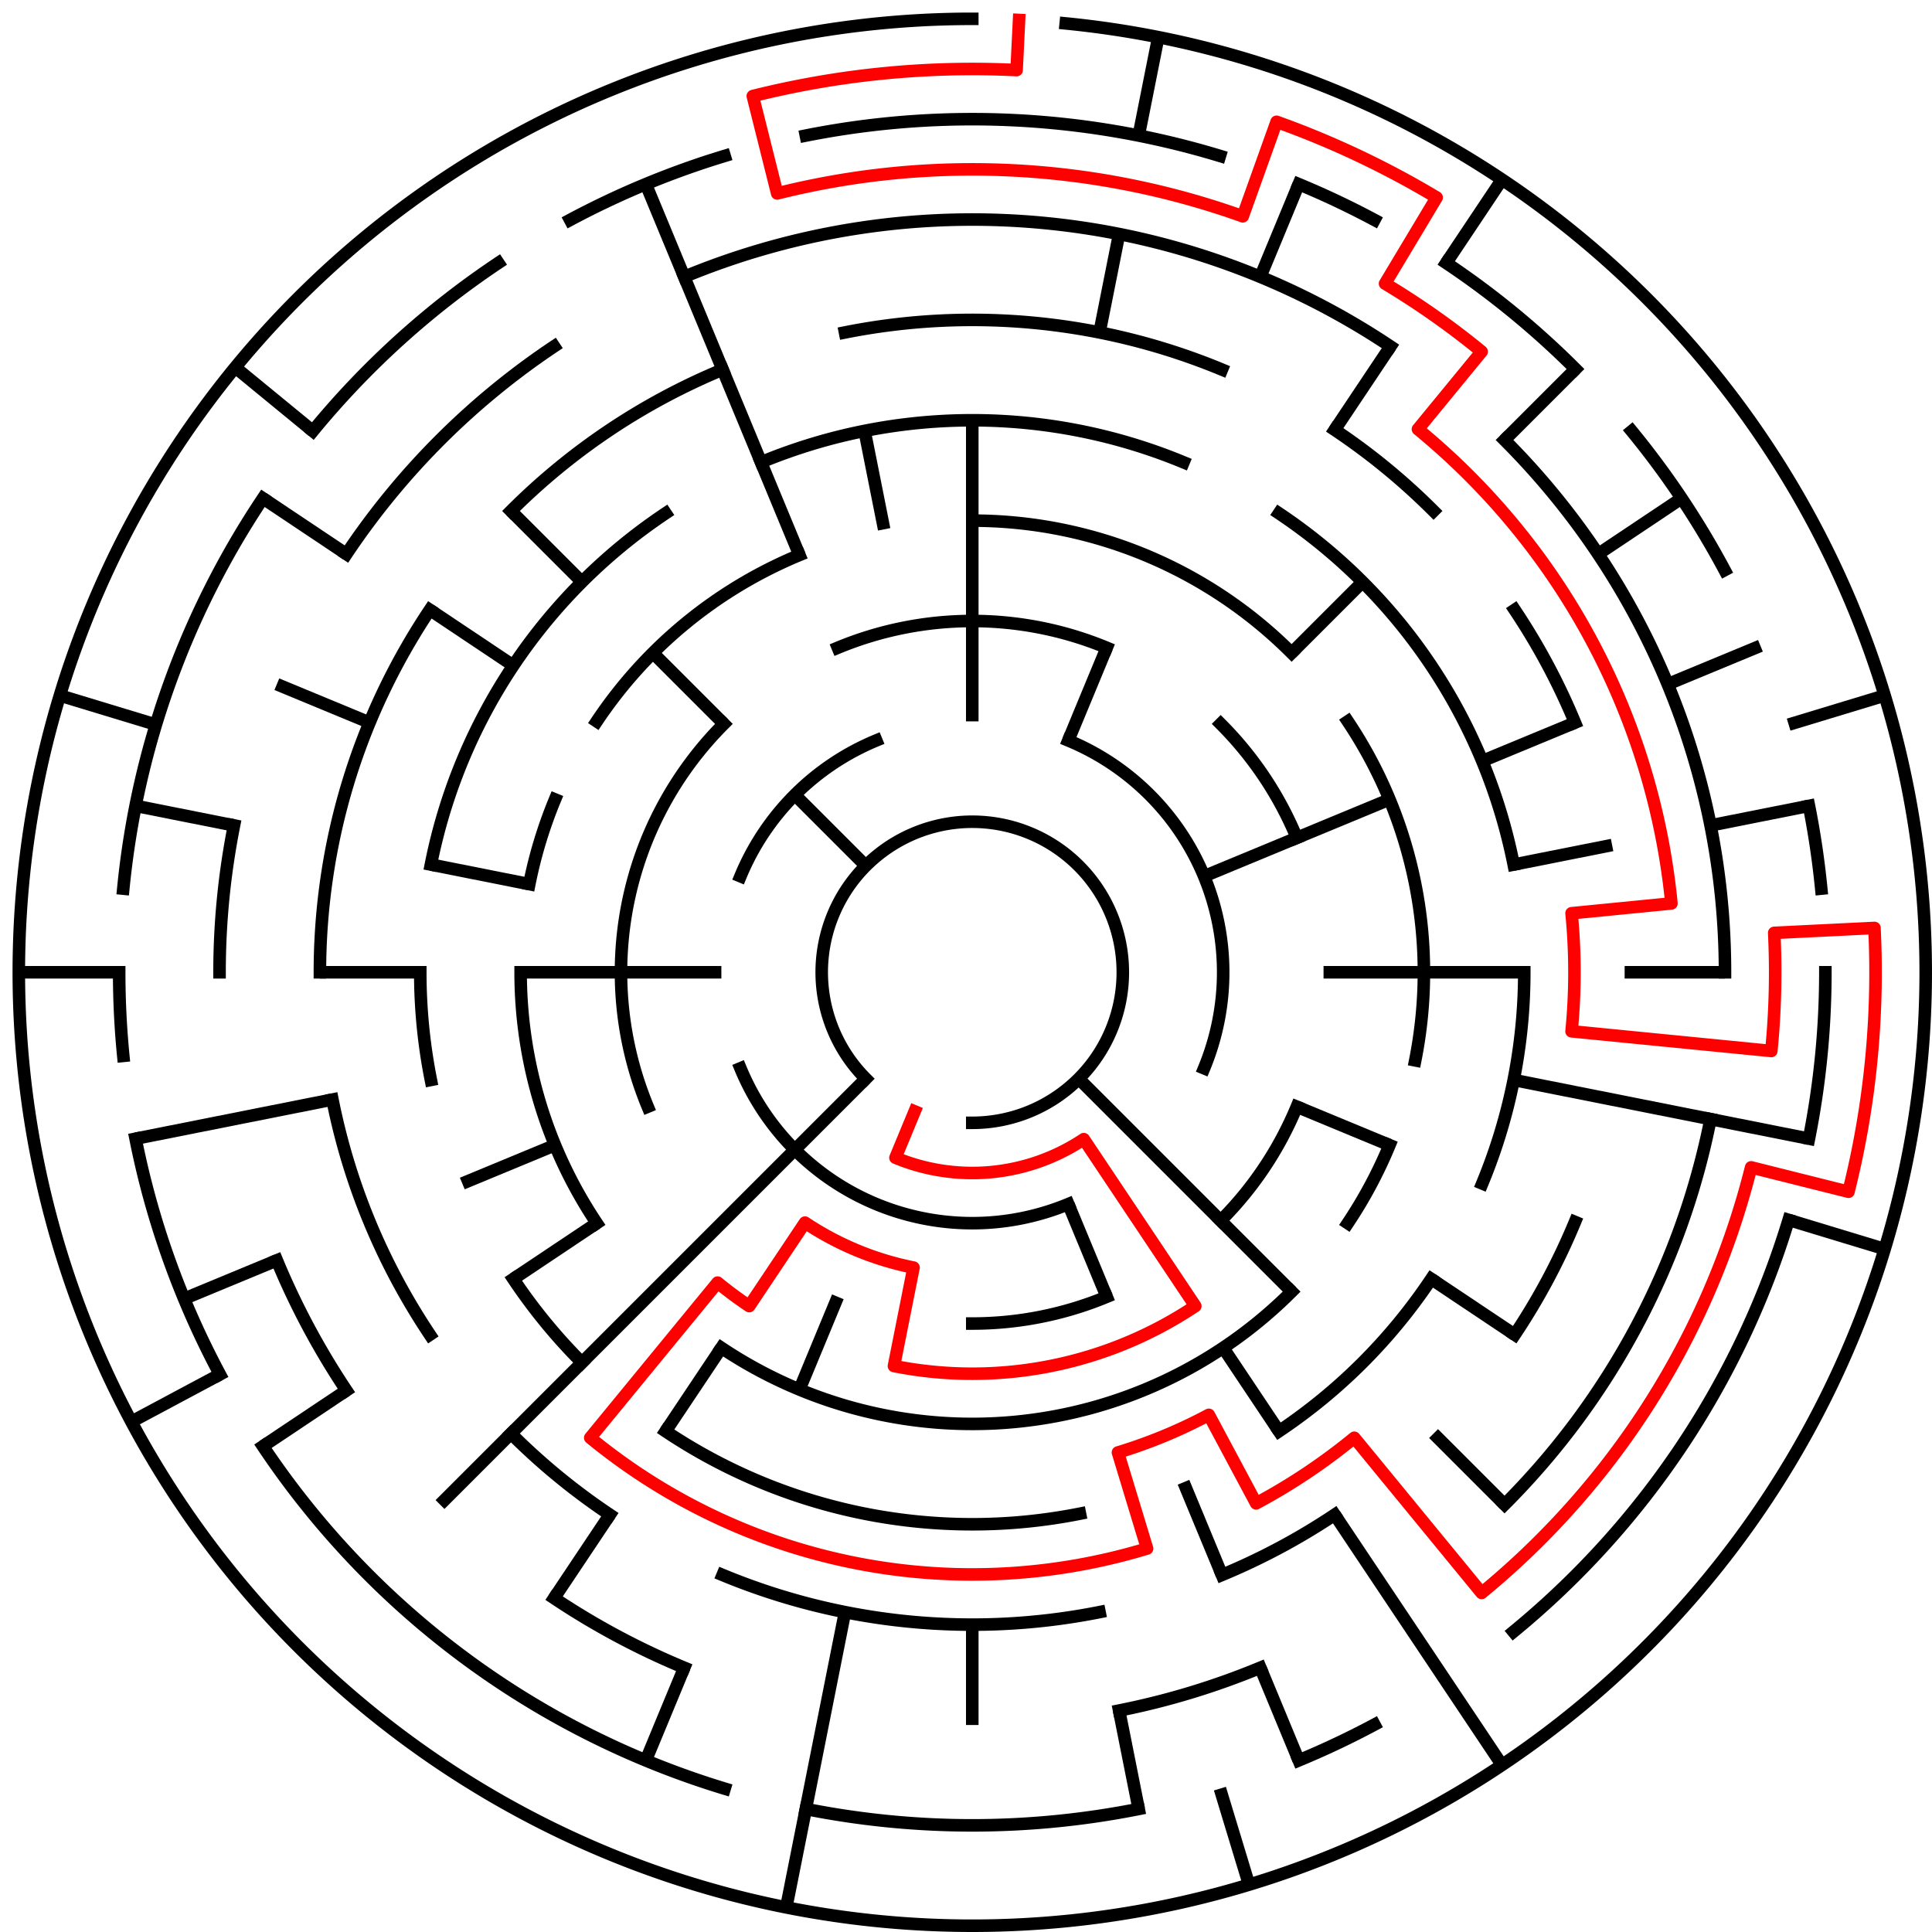 ﻿<?xml version="1.0" encoding="utf-8" standalone="no"?>
<!DOCTYPE svg PUBLIC "-//W3C//DTD SVG 1.1//EN" "http://www.w3.org/Graphics/SVG/1.1/DTD/svg11.dtd">
<svg width="308" height="308" version="1.1" xmlns="http://www.w3.org/2000/svg">
  <title>19 cells diameter theta maze</title>
  <g fill="none" stroke="#000000" stroke-width="2" stroke-linecap="square">
    <path d="M 138.029,171.971 A 24,24 0 1,1 155,179" />
    <path d="M 170.307,118.045 A 40,40 0 0,1 191.955,170.307" />
    <path d="M 170.307,191.955 A 40,40 0 0,1 118.045,170.307" />
    <path d="M 118.045,139.693 A 40,40 0 0,1 139.693,118.045" />
    <path d="M 133.57,103.263 A 56,56 0 0,1 176.43,103.263" />
    <path d="M 194.598,115.402 A 56,56 0 0,1 206.737,133.57" />
    <path d="M 206.737,176.43 A 56,56 0 0,1 194.598,194.598" />
    <path d="M 176.43,206.737 A 56,56 0 0,1 155,211" />
    <path d="M 103.263,176.43 A 56,56 0 0,1 115.402,115.402" />
    <path d="M 155,83 A 72,72 0 0,1 205.912,104.088" />
    <path d="M 214.866,114.999 A 72,72 0 0,1 225.617,169.047" />
    <path d="M 221.519,182.553 A 72,72 0 0,1 214.866,195.001" />
    <path d="M 205.912,205.912 A 72,72 0 0,1 114.999,214.866" />
    <path d="M 95.134,195.001 A 72,72 0 0,1 83,155" />
    <path d="M 84.383,140.953 A 72,72 0 0,1 88.481,127.447" />
    <path d="M 95.134,114.999 A 72,72 0 0,1 127.447,88.481" />
    <path d="M 121.324,73.699 A 88,88 0 0,1 188.676,73.699" />
    <path d="M 203.89,81.831 A 88,88 0 0,1 241.309,137.832" />
    <path d="M 243,155 A 88,88 0 0,1 236.301,188.676" />
    <path d="M 228.169,203.89 A 88,88 0 0,1 203.89,228.169" />
    <path d="M 172.168,241.309 A 88,88 0 0,1 106.11,228.169" />
    <path d="M 92.775,217.225 A 88,88 0 0,1 81.831,203.89" />
    <path d="M 68.691,172.168 A 88,88 0 0,1 67,155" />
    <path d="M 68.691,137.832 A 88,88 0 0,1 106.11,81.831" />
    <path d="M 134.711,52.998 A 104,104 0 0,1 194.799,58.917" />
    <path d="M 212.779,68.527 A 104,104 0 0,1 228.539,81.461" />
    <path d="M 241.473,97.221 A 104,104 0 0,1 251.083,115.201" />
    <path d="M 251.083,194.799 A 104,104 0 0,1 241.473,212.779" />
    <path d="M 212.779,241.473 A 104,104 0 0,1 194.799,251.083" />
    <path d="M 175.289,257.002 A 104,104 0 0,1 115.201,251.083" />
    <path d="M 97.221,241.473 A 104,104 0 0,1 81.461,228.539" />
    <path d="M 68.527,212.779 A 104,104 0 0,1 52.998,175.289" />
    <path d="M 51,155 A 104,104 0 0,1 68.527,97.221" />
    <path d="M 81.461,81.461 A 104,104 0 0,1 115.201,58.917" />
    <path d="M 109.078,44.134 A 120,120 0 0,1 221.668,55.224" />
    <path d="M 239.853,70.147 A 120,120 0 0,1 275,155" />
    <path d="M 272.694,178.411 A 120,120 0 0,1 239.853,239.853" />
    <path d="M 200.922,265.866 A 120,120 0 0,1 178.411,272.694" />
    <path d="M 109.078,265.866 A 120,120 0 0,1 88.332,254.776" />
    <path d="M 55.224,221.668 A 120,120 0 0,1 44.134,200.922" />
    <path d="M 35,155 A 120,120 0 0,1 37.306,131.589" />
    <path d="M 55.224,88.332 A 120,120 0 0,1 88.332,55.224" />
    <path d="M 128.468,21.613 A 136,136 0 0,1 194.479,24.856" />
    <path d="M 207.045,29.352 A 136,136 0 0,1 219.11,35.059" />
    <path d="M 230.558,41.92 A 136,136 0 0,1 251.167,58.833" />
    <path d="M 260.129,68.723 A 136,136 0 0,1 274.941,90.89" />
    <path d="M 288.387,128.468 A 136,136 0 0,1 290.345,141.67" />
    <path d="M 291,155 A 136,136 0 0,1 288.387,181.532" />
    <path d="M 285.144,194.479 A 136,136 0 0,1 241.277,260.129" />
    <path d="M 219.11,274.941 A 136,136 0 0,1 207.045,280.648" />
    <path d="M 181.532,288.387 A 136,136 0 0,1 128.468,288.387" />
    <path d="M 115.521,285.144 A 136,136 0 0,1 41.92,230.558" />
    <path d="M 35.059,219.11 A 136,136 0 0,1 21.613,181.532" />
    <path d="M 19.655,168.33 A 136,136 0 0,1 19,155" />
    <path d="M 19.655,141.67 A 136,136 0 0,1 41.92,79.442" />
    <path d="M 49.871,68.723 A 136,136 0 0,1 79.442,41.92" />
    <path d="M 90.89,35.059 A 136,136 0 0,1 115.521,24.856" />
    <path d="M 169.899,3.732 A 152,152 0 1,1 155,3" />
  </g>
  <g fill="none" stroke="#000000" stroke-width="2" stroke-linecap="butt">
    <line x1="155" y1="67" x2="155" y2="115" />
    <line x1="184.654" y1="5.921" x2="181.532" y2="21.613" />
    <line x1="178.411" y1="37.306" x2="175.289" y2="52.998" />
    <line x1="207.045" y1="29.352" x2="200.922" y2="44.134" />
    <line x1="176.43" y1="103.263" x2="170.307" y2="118.045" />
    <line x1="239.447" y1="28.617" x2="230.558" y2="41.92" />
    <line x1="221.668" y1="55.224" x2="212.779" y2="68.527" />
    <line x1="251.167" y1="58.833" x2="239.853" y2="70.147" />
    <line x1="217.225" y1="92.775" x2="205.912" y2="104.088" />
    <line x1="268.08" y1="79.442" x2="254.776" y2="88.332" />
    <line x1="280.648" y1="102.955" x2="265.866" y2="109.078" />
    <line x1="251.083" y1="115.201" x2="236.301" y2="121.324" />
    <line x1="221.519" y1="127.447" x2="191.955" y2="139.693" />
    <line x1="300.455" y1="110.877" x2="285.144" y2="115.521" />
    <line x1="288.387" y1="128.468" x2="272.694" y2="131.589" />
    <line x1="257.002" y1="134.711" x2="241.309" y2="137.832" />
    <line x1="275" y1="155" x2="259" y2="155" />
    <line x1="243" y1="155" x2="211" y2="155" />
    <line x1="288.387" y1="181.532" x2="241.309" y2="172.168" />
    <line x1="300.455" y1="199.123" x2="285.144" y2="194.479" />
    <line x1="221.519" y1="182.553" x2="206.737" y2="176.43" />
    <line x1="241.473" y1="212.779" x2="228.169" y2="203.89" />
    <line x1="239.853" y1="239.853" x2="228.539" y2="228.539" />
    <line x1="205.912" y1="205.912" x2="171.971" y2="171.971" />
    <line x1="239.447" y1="281.383" x2="212.779" y2="241.473" />
    <line x1="203.89" y1="228.169" x2="195.001" y2="214.866" />
    <line x1="207.045" y1="280.648" x2="200.922" y2="265.866" />
    <line x1="194.799" y1="251.083" x2="188.676" y2="236.301" />
    <line x1="176.43" y1="206.737" x2="170.307" y2="191.955" />
    <line x1="199.123" y1="300.455" x2="194.479" y2="285.144" />
    <line x1="181.532" y1="288.387" x2="178.411" y2="272.694" />
    <line x1="155" y1="275" x2="155" y2="259" />
    <line x1="125.346" y1="304.079" x2="134.711" y2="257.002" />
    <line x1="102.955" y1="280.648" x2="109.078" y2="265.866" />
    <line x1="127.447" y1="221.519" x2="133.57" y2="206.737" />
    <line x1="88.332" y1="254.776" x2="97.221" y2="241.473" />
    <line x1="106.11" y1="228.169" x2="114.999" y2="214.866" />
    <line x1="70.147" y1="239.853" x2="138.029" y2="171.971" />
    <line x1="41.92" y1="230.558" x2="55.224" y2="221.668" />
    <line x1="81.831" y1="203.89" x2="95.134" y2="195.001" />
    <line x1="20.948" y1="226.652" x2="35.059" y2="219.11" />
    <line x1="29.352" y1="207.045" x2="44.134" y2="200.922" />
    <line x1="73.699" y1="188.676" x2="88.481" y2="182.553" />
    <line x1="21.613" y1="181.532" x2="52.998" y2="175.289" />
    <line x1="3" y1="155" x2="19" y2="155" />
    <line x1="51" y1="155" x2="67" y2="155" />
    <line x1="83" y1="155" x2="115" y2="155" />
    <line x1="21.613" y1="128.468" x2="37.306" y2="131.589" />
    <line x1="68.691" y1="137.832" x2="84.383" y2="140.953" />
    <line x1="9.545" y1="110.877" x2="24.856" y2="115.521" />
    <line x1="44.134" y1="109.078" x2="58.917" y2="115.201" />
    <line x1="41.92" y1="79.442" x2="55.224" y2="88.332" />
    <line x1="68.527" y1="97.221" x2="81.831" y2="106.11" />
    <line x1="37.502" y1="58.572" x2="49.871" y2="68.723" />
    <line x1="81.461" y1="81.461" x2="92.775" y2="92.775" />
    <line x1="104.088" y1="104.088" x2="115.402" y2="115.402" />
    <line x1="126.716" y1="126.716" x2="138.029" y2="138.029" />
    <line x1="102.955" y1="29.352" x2="127.447" y2="88.481" />
    <line x1="137.832" y1="68.691" x2="140.953" y2="84.383" />
  </g>
  <path fill="none" stroke="#ff0000" stroke-width="2" stroke-linecap="square" stroke-linejoin="round" d="M 162.458,3.183 L 162.066,11.173 A 144,144 0 0,0 120.011,15.315 L 123.899,30.836 A 128,128 0 0,1 198.122,34.482 L 203.512,19.418 A 144,144 0 0,1 229.031,31.487 L 220.805,45.211 A 128,128 0 0,1 236.202,56.055 L 226.052,68.423 A 112,112 0 0,1 266.461,144.022 L 250.538,145.59 A 96,96 0 0,1 250.538,164.41 L 282.384,167.546 A 128,128 0 0,0 282.846,148.719 L 298.827,147.934 A 144,144 0 0,1 294.685,189.989 L 279.164,186.101 A 128,128 0 0,1 236.202,253.945 L 215.902,229.209 A 96,96 0 0,1 200.254,239.664 L 192.712,225.554 A 80,80 0 0,1 178.223,231.555 L 182.867,246.866 A 96,96 0 0,1 94.098,229.209 L 114.399,204.473 A 64,64 0 0,0 119.444,208.214 L 128.333,194.911 A 48,48 0 0,0 145.636,202.078 L 142.514,217.77 A 64,64 0 0,0 190.556,208.214 L 172.778,181.607 A 32,32 0 0,1 142.754,184.564 L 145.816,177.173" />
  <type>Circular</type>
</svg>